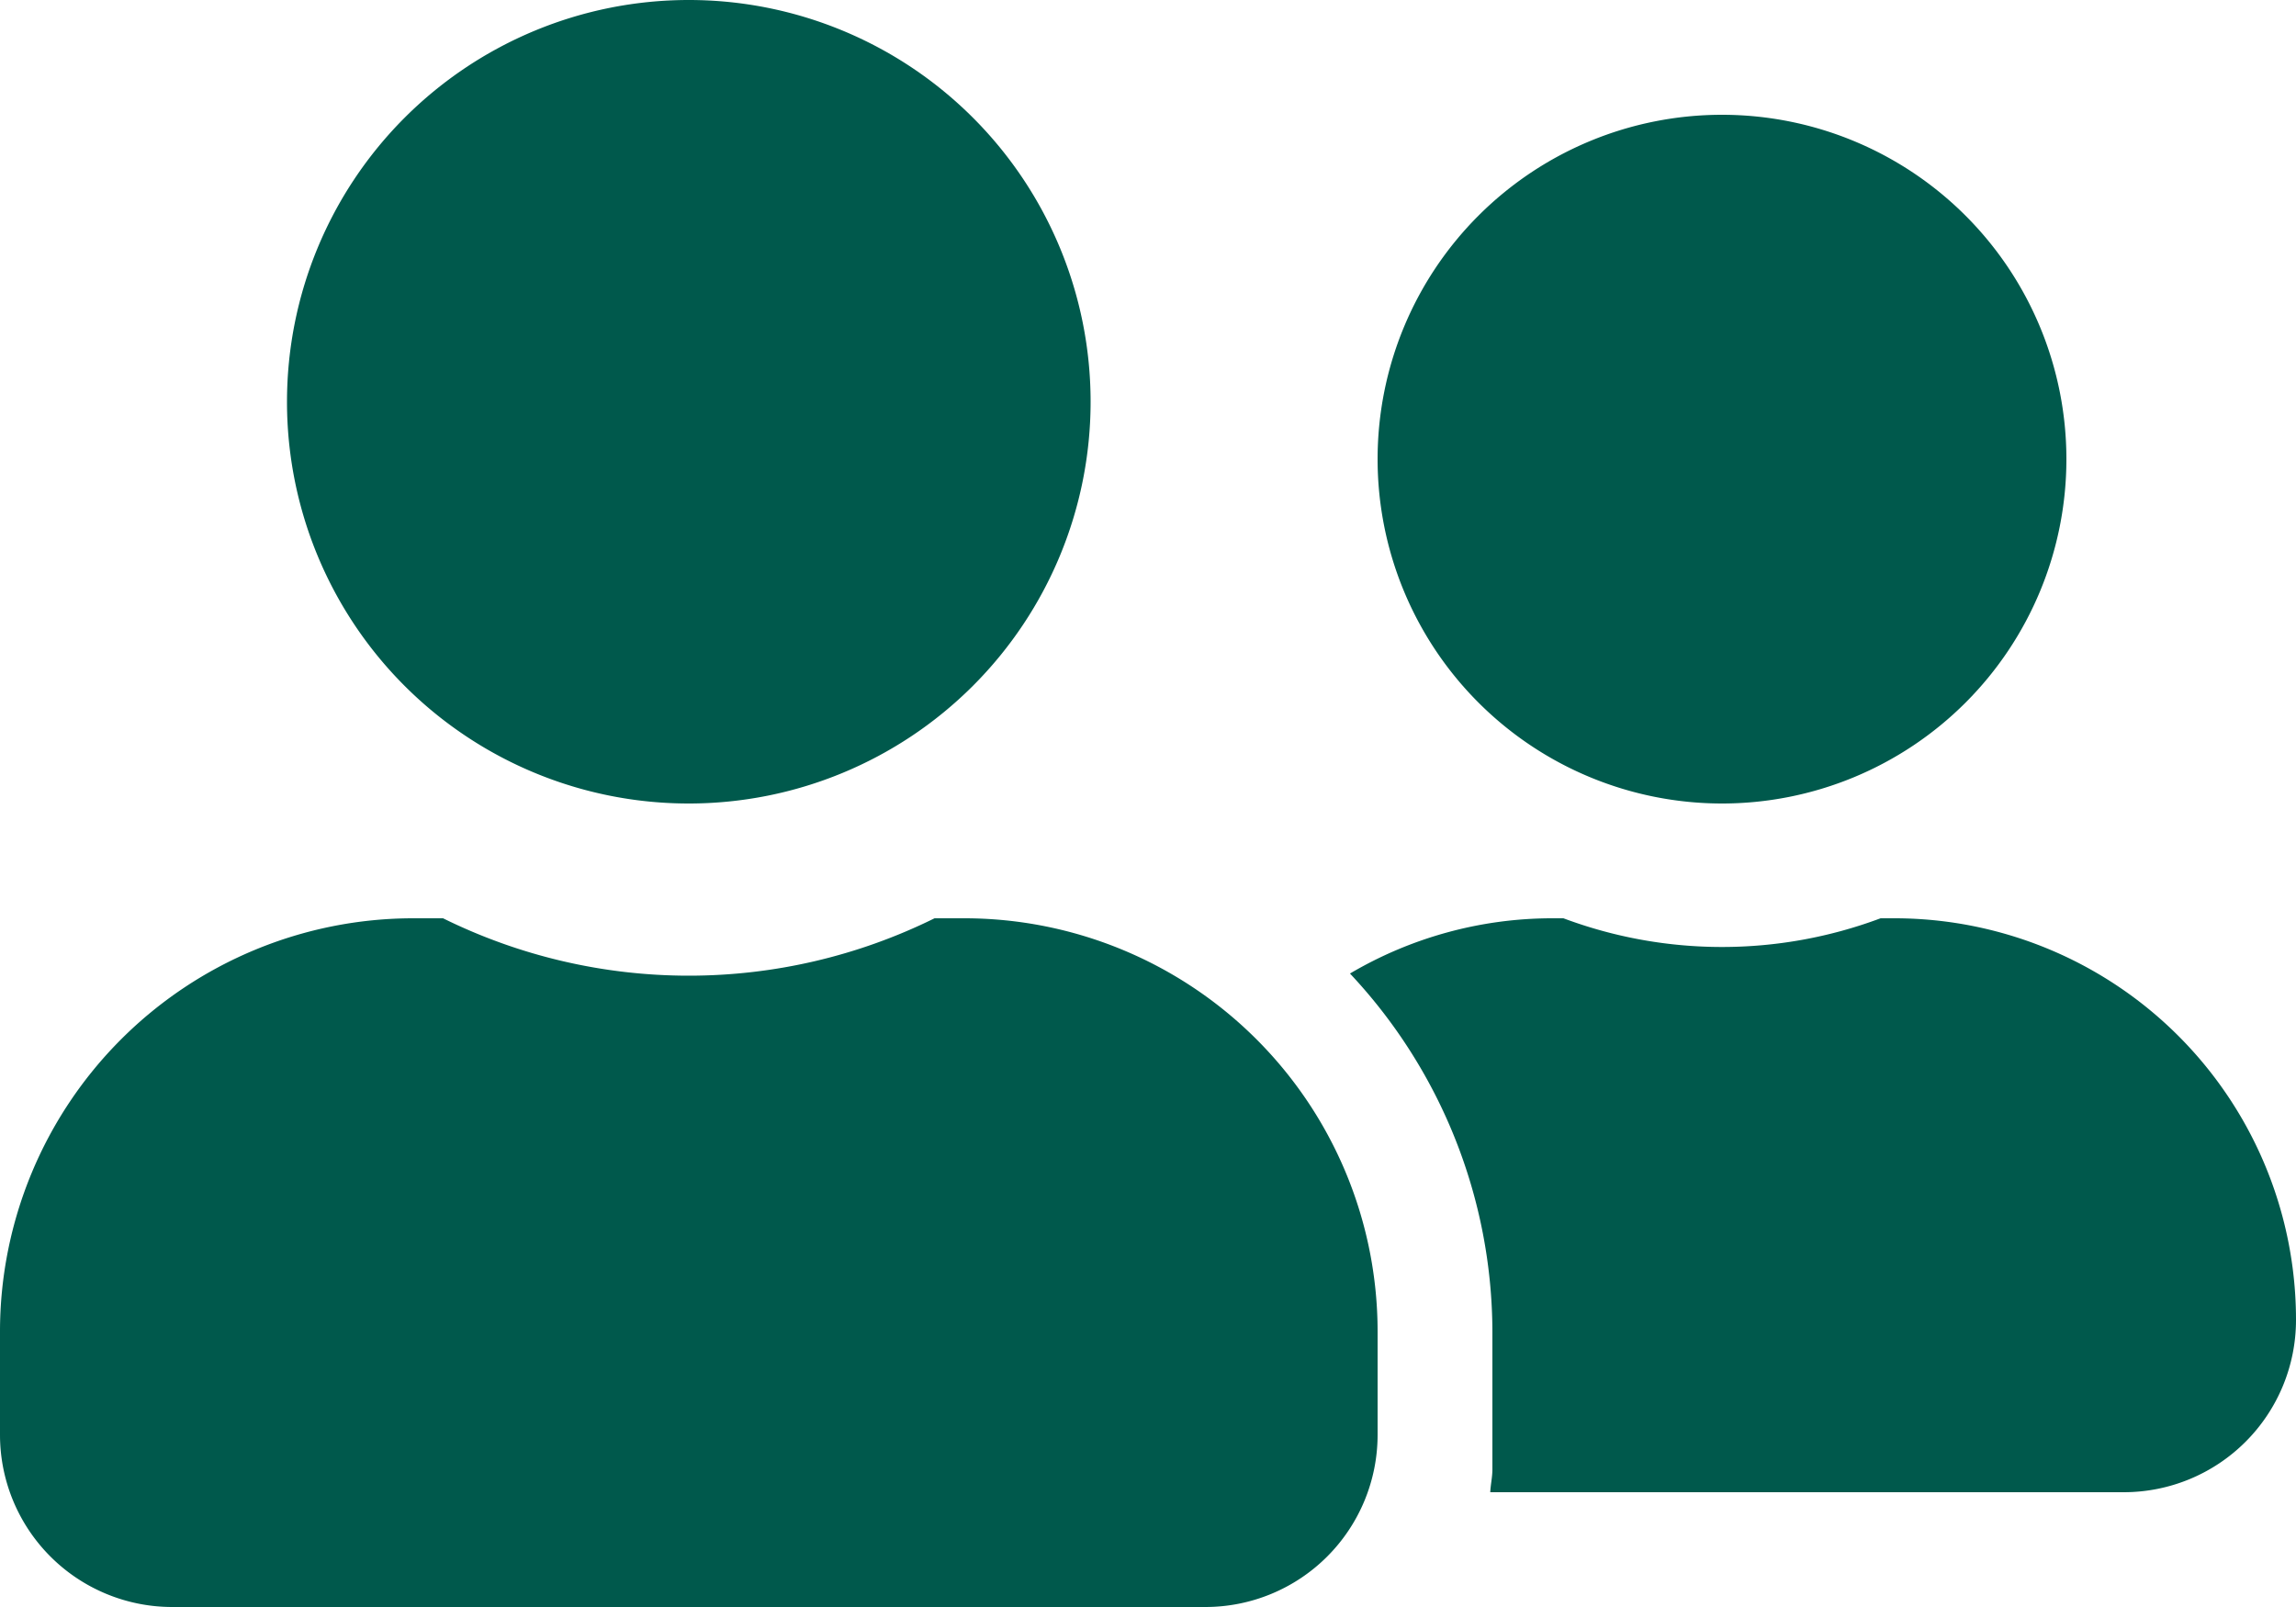 <svg xmlns="http://www.w3.org/2000/svg" width="138" height="96.6" viewBox="0 0 138 96.6">
  <path id="Parents" d="M41.4,48.3A24.15,24.15,0,1,0,17.25,24.15,24.138,24.138,0,0,0,41.4,48.3Zm16.56,6.9H56.17a33.343,33.343,0,0,1-29.541,0H24.84A24.846,24.846,0,0,0,0,80.04v6.21A10.353,10.353,0,0,0,10.35,96.6h62.1A10.352,10.352,0,0,0,82.8,86.25V80.04A24.846,24.846,0,0,0,57.96,55.2Zm45.54-6.9A20.7,20.7,0,1,0,82.8,27.6,20.705,20.705,0,0,0,103.5,48.3Zm10.35,6.9h-.819a27.192,27.192,0,0,1-19.062,0H93.15a23.949,23.949,0,0,0-12.01,3.321A31.556,31.556,0,0,1,89.7,80.04v8.28c0,.474-.108.927-.129,1.38H127.65A10.352,10.352,0,0,0,138,79.35,24.138,24.138,0,0,0,113.85,55.2Z" fill="#00594c"/>
</svg>
